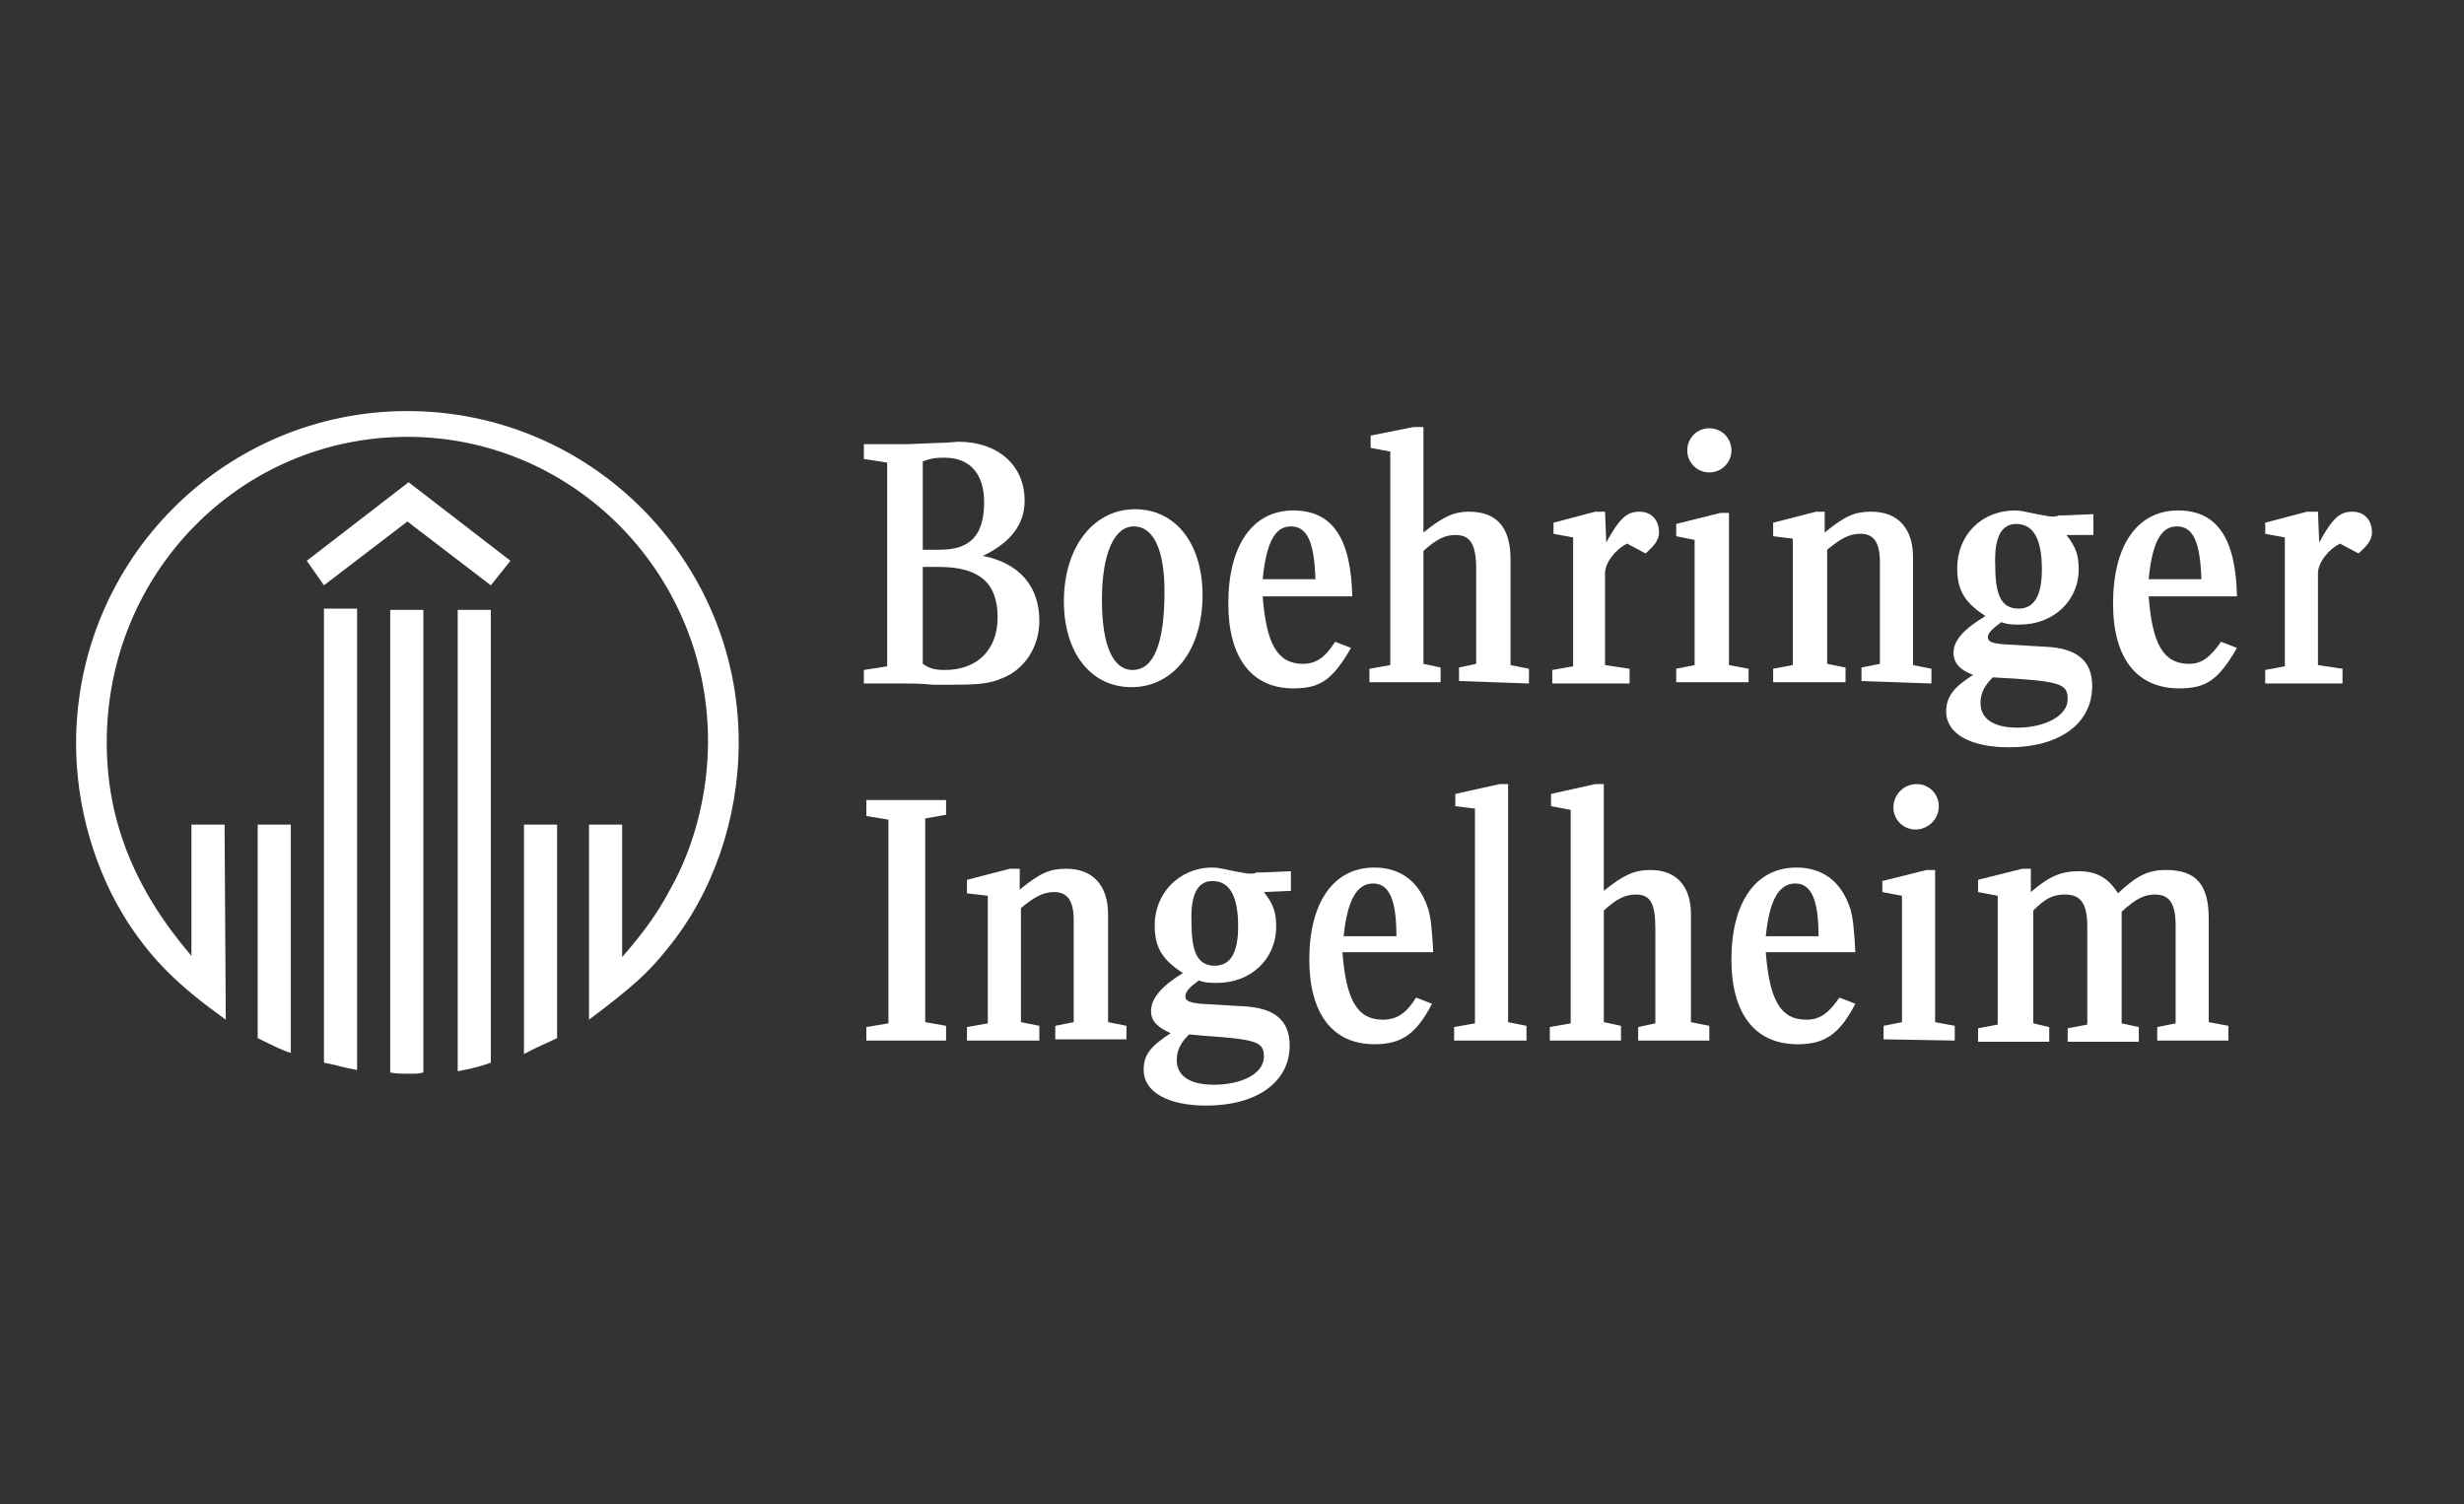 <?xml version="1.0" encoding="utf-8"?>
<!-- Generator: Adobe Illustrator 24.1.2, SVG Export Plug-In . SVG Version: 6.00 Build 0)  -->
<svg version="1.1" id="Layer_1" xmlns="http://www.w3.org/2000/svg" xmlns:xlink="http://www.w3.org/1999/xlink" x="0px" y="0px"
	 viewBox="0 0 200.8 122.6" style="enable-background:new 0 0 200.8 122.6;" xml:space="preserve">
<rect x="0" y="0" width="200.8" height="122.6" fill="#333333" stroke="none"/>
<style type="text/css">
	.st0{fill-rule:evenodd;clip-rule:evenodd;fill:#FFFFFF;}
</style>
<g>
	<path class="st0" d="M18.4,83.1c-3.9-2.8-5.9-4.8-7.9-7.8c-2.8-4.3-4.3-9.6-4.3-14.7c0-15,12.1-27.1,27-27.1c14.9,0,27,12.1,27,27
		c0,6.2-2.1,12.3-5.8,16.8c-1.5,1.9-2.8,3.1-6.4,5.8V67.2h2.7V78c2-2.3,3-3.8,3.9-5.5c2-3.5,3.1-7.9,3.1-12.1
		c0-13.7-11-24.8-24.5-24.8c-13.6,0-24.5,11.1-24.5,24.9c0,6.3,2.2,11.9,6.9,17.4V67.2h2.7L18.4,83.1L18.4,83.1z M23.7,85.8
		c-0.5-0.1-1.7-0.7-2.7-1.2V67.2h2.7V85.8L23.7,85.8z M29.1,87.2c-1-0.2-1-0.2-1.4-0.3c-0.3-0.1-0.4-0.1-1.3-0.3v-37h2.7V87.2
		L29.1,87.2z M34.5,87.4c-0.4,0.1-0.5,0.1-1.1,0.1c-0.8,0-1.1,0-1.6-0.1V49.7h2.7L34.5,87.4L34.5,87.4z M40,86.6
		c-0.8,0.3-1.6,0.5-2.7,0.7V49.7H40V86.6L40,86.6z M40,47.7l-6.8-5.2l-6.8,5.2L25,45.7l8.3-6.4l8.3,6.4L40,47.7L40,47.7z M45.4,84.6
		c-0.8,0.4-1.4,0.6-2.7,1.3V67.2h2.7V84.6L45.4,84.6z"/>
	<path class="st0" d="M75.2,44.8v-7.2c0.8-0.3,1.2-0.3,1.8-0.3c2.1,0,3.2,1.4,3.2,3.6c0,2.7-1.1,3.9-3.6,3.9H75.2L75.2,44.8z
		 M73.9,36.2h-3.5v1.2l1.9,0.3v16.6l-1.9,0.3v1.1h3.3c0.6,0,1.3,0,2.3,0.1h1.8c1.9,0,2.9-0.1,3.8-0.5c1.9-0.7,3.1-2.6,3.1-4.7
		c0-2.8-1.6-4.7-4.6-5.3c2.3-1.1,3.4-2.6,3.4-4.5c0-2.9-2.2-4.8-5.4-4.8c-0.2,0-0.9,0.1-1.8,0.1L73.9,36.2L73.9,36.2z M75.2,46.2
		h1.3c3.3,0,4.8,1.3,4.8,4.1c0,2.7-1.7,4.3-4.3,4.3c-0.8,0-1.2-0.1-1.8-0.5V46.2L75.2,46.2z M92.5,41.5c-3.4,0-5.8,3.1-5.8,7.5
		c0,4.2,2.2,7,5.5,7c3.4,0,5.8-3,5.8-7.5C98,44.3,95.8,41.5,92.5,41.5L92.5,41.5z M92.4,42.9c1.6,0,2.5,1.9,2.5,5.3
		c0,4.3-0.9,6.4-2.6,6.4c-1.6,0-2.5-2-2.5-5.7C89.8,45.1,90.8,42.9,92.4,42.9L92.4,42.9z M110.2,48.6c-0.1-4.7-1.6-7-4.8-7
		c-3.3,0-5.3,2.8-5.3,7.6c0,4.4,1.9,6.9,5.3,6.9c2.2,0,3.2-0.7,4.7-3.3l-1.3-0.5c-0.8,1.3-1.6,1.8-2.6,1.8c-2.1,0-3-1.6-3.3-5.5
		L110.2,48.6L110.2,48.6z M102.9,47.2c0.3-3,1-4.3,2.3-4.3c1.3,0,1.9,1.2,2,4.3H102.9L102.9,47.2z M77.1,84.8v-1.2l-1.7-0.3V66.7
		l1.7-0.3v-1.2h-6.5v1.3l1.8,0.3v16.6l-1.8,0.3v1.1L77.1,84.8L77.1,84.8z M91.8,84.8v-1.2l-1.5-0.3v-8.8c0-2.3-1.2-3.7-3.4-3.7
		c-1.3,0-2.1,0.3-3.8,1.7v-1.7h-0.8l-3.5,0.9v1.1l1.7,0.2v10.4l-1.7,0.3v1.1h5.9v-1.2l-1.5-0.3V74c1.1-0.9,1.8-1.3,2.7-1.3
		c1.1,0,1.6,0.7,1.6,2.3v8.3l-1.5,0.3v1.1H91.8L91.8,84.8z M105.2,72.6V71l-2.3,0.1h-0.5c-0.2,0.1-0.4,0.1-0.5,0.1
		c-0.3,0-0.7-0.1-1.3-0.2c-1-0.2-1.3-0.3-1.8-0.3c-2.7,0-4.7,2.1-4.7,4.7c0,1.8,0.6,2.8,2.3,3.9c-1.8,1.1-2.6,2.1-2.6,3.1
		c0,0.8,0.5,1.3,1.6,1.8c-1.7,1.1-2.2,1.8-2.2,3c0,1.8,2,2.9,5.1,2.9c4.1,0,6.8-1.9,6.8-4.9c0-2.1-1.3-3.1-3.9-3.2l-3.4-0.2
		c-0.8-0.1-1.2-0.2-1.2-0.6s0.4-0.8,1.1-1.3c0.5,0.2,1,0.2,1.5,0.2c2.7,0,4.8-1.9,4.8-4.6c0-1.1-0.2-1.8-1-2.8L105.2,72.6
		L105.2,72.6z M98.8,71.8c1.4,0,2.1,1.2,2.1,3.7c0,2.1-0.6,3.2-1.9,3.2c-1.4,0-1.9-1.1-1.9-3.5C97,72.9,97.6,71.8,98.8,71.8
		L98.8,71.8z M98,84.4c4.4,0.3,5,0.5,5,1.7c0,1.4-1.8,2.3-4.1,2.3c-1.9,0-3-0.7-3-2c0-0.8,0.3-1.4,1-2.1L98,84.4L98,84.4z"/>
	<path class="st0" d="M109.5,76.3c0.3-3,1.1-4.3,2.4-4.3s1.9,1.3,1.9,4.3H109.5L109.5,76.3z M124.6,55.7v-1.2l-1.5-0.3v-8.6
		c0-2.6-1.1-3.9-3.4-3.9c-1.2,0-2.1,0.4-3.7,1.7v-8.6h-0.8l-3.5,0.7v1l1.6,0.3v17.4l-1.7,0.3v1.1h5.8v-1.2l-1.4-0.3v-9.2
		c1.1-1,1.8-1.3,2.6-1.3c1.2,0,1.7,0.7,1.7,2.8v7.7l-1.4,0.3v1.1L124.6,55.7L124.6,55.7z M130.8,41.7H130l-3.4,0.9v0.9l1.6,0.3v10.5
		l-1.7,0.3v1.1h6.3v-1.2l-2-0.3v-7.5c0-0.8,0.8-1.9,1.8-2.4l1.5,0.8c0.7-0.6,1.1-1.1,1.1-1.7c0-1-0.6-1.7-1.6-1.7
		c-1,0-1.6,0.5-2.7,2.5L130.8,41.7L130.8,41.7z M139.3,34.9c-1,0-1.8,0.8-1.8,1.8s0.8,1.8,1.8,1.8s1.8-0.8,1.8-1.8
		C141.1,35.7,140.3,34.9,139.3,34.9L139.3,34.9z M142.5,55.7v-1.2l-1.6-0.3V41.8h-0.7l-3.6,0.9v1l1.5,0.3v10.2l-1.5,0.3v1.1H142.5
		L142.5,55.7z M116.8,77.6c-0.1-1.9-0.2-2.8-0.4-3.5c-0.7-2.2-2.2-3.4-4.4-3.4c-3.3,0-5.3,2.8-5.3,7.5c0,4.4,1.9,6.9,5.3,6.9
		c2.2,0,3.4-0.8,4.7-3.3l-1.3-0.5c-0.8,1.3-1.6,1.8-2.7,1.8c-2.1,0-3-1.6-3.3-5.5H116.8L116.8,77.6z M124.4,84.8v-1.2l-1.5-0.3V63.9
		h-0.7l-3.6,0.8v1l1.6,0.2v17.5l-1.7,0.3v1.1H124.4L124.4,84.8z M139.3,84.8v-1.2l-1.5-0.3v-8.8c0-2.3-1.2-3.6-3.3-3.6
		c-1.3,0-2.2,0.4-3.8,1.7v-8.7h-0.7l-3.6,0.8v1l1.6,0.3v17.4l-1.7,0.3v1.1h5.8v-1.2l-1.4-0.3v-9.1c1.1-1,1.8-1.3,2.6-1.3
		c1.2,0,1.6,0.7,1.6,2.8v7.7l-1.4,0.3v1.1L139.3,84.8L139.3,84.8z M151.2,77.6c-0.1-1.9-0.2-2.8-0.4-3.5c-0.7-2.2-2.2-3.4-4.4-3.4
		c-3.3,0-5.3,2.8-5.3,7.5c0,4.4,1.9,6.9,5.4,6.9c2.2,0,3.4-0.8,4.7-3.3l-1.3-0.5c-0.9,1.3-1.6,1.8-2.7,1.8c-2.1,0-3-1.6-3.3-5.5
		H151.2L151.2,77.6z M143.9,76.3c0.3-3,1.1-4.3,2.4-4.3s1.9,1.3,1.9,4.3H143.9L143.9,76.3z"/>
	<path class="st0" d="M164.3,42.7c1.4,0,2.1,1.2,2.1,3.7c0,2.1-0.6,3.2-1.9,3.2c-1.4,0-1.9-1.1-1.9-3.5
		C162.5,43.8,163.1,42.7,164.3,42.7L164.3,42.7z M157.4,55.7v-1.2l-1.5-0.3v-8.8c0-2.3-1.2-3.7-3.4-3.7c-1.3,0-2.1,0.3-3.8,1.7v-1.7
		H148l-3.5,0.9v1.1l1.6,0.2v10.3l-1.6,0.3v1.1h5.9v-1.2l-1.5-0.3v-9.3c1.1-0.9,1.8-1.3,2.7-1.3c1.1,0,1.6,0.7,1.6,2.3v8.3l-1.5,0.3
		v1.1L157.4,55.7L157.4,55.7z M170.6,43.6v-1.7l-2.3,0.1h-0.5c-0.2,0.1-0.5,0.1-0.5,0.1c-0.3,0-0.7-0.1-1.3-0.2
		c-1-0.2-1.3-0.3-1.8-0.3c-2.7,0-4.7,2-4.7,4.7c0,1.8,0.6,2.8,2.3,3.9c-1.8,1.1-2.6,2-2.6,3c0,0.8,0.5,1.4,1.6,1.8
		c-1.6,1-2.2,1.8-2.2,3c0,1.8,2,2.9,5.1,2.9c4.1,0,6.8-1.9,6.8-5c0-2.1-1.3-3.1-3.9-3.2l-3.4-0.2c-0.9-0.1-1.2-0.2-1.2-0.6
		c0-0.3,0.4-0.7,1.1-1.2c0.5,0.2,1,0.2,1.5,0.2c2.7,0,4.8-1.9,4.8-4.5c0-1.1-0.2-1.8-1-2.8L170.6,43.6L170.6,43.6z M162.4,55.2
		c5.6,0.3,6.1,0.5,6.1,1.8c0,1.3-1.8,2.3-4.1,2.3c-1.9,0-3-0.7-3-2C161.4,56.5,161.7,55.9,162.4,55.2L162.4,55.2z M182.3,48.6
		c-0.1-4.7-1.6-7-4.8-7c-3.3,0-5.3,2.8-5.3,7.6c0,4.4,1.9,6.9,5.4,6.9c2.2,0,3.2-0.7,4.7-3.3l-1.3-0.5c-0.9,1.3-1.6,1.8-2.6,1.8
		c-2.1,0-3-1.6-3.3-5.5L182.3,48.6L182.3,48.6z M175.1,47.2c0.3-3,1-4.3,2.3-4.3s1.9,1.2,2,4.3H175.1L175.1,47.2z M188.9,41.7h-0.9
		l-3.4,0.9v0.9l1.6,0.3v10.5l-1.6,0.3v1.1h6.3v-1.2l-2-0.3v-7.5c0-0.8,0.8-1.9,1.8-2.4l1.5,0.8c0.7-0.6,1.1-1.1,1.1-1.7
		c0-1-0.6-1.7-1.6-1.7c-1,0-1.6,0.5-2.7,2.5L188.9,41.7L188.9,41.7z M156.2,63.9c-1.1,0-1.9,0.9-1.9,1.9c0,1,0.8,1.8,1.8,1.8
		s1.9-0.8,1.9-1.9C158,64.7,157.2,63.9,156.2,63.9L156.2,63.9z M159.3,84.8v-1.2l-1.6-0.3V70.9H157l-3.6,0.9v0.9L155,73v10.3
		l-1.5,0.3v1.1L159.3,84.8l22.3,0v-1.2l-1.6-0.3v-8.4c0-2.8-1-4-3.5-4c-1.5,0-2.4,0.5-3.9,1.9c-0.8-1.3-1.8-1.8-3.2-1.8
		c-1.4,0-2.4,0.4-3.9,1.7v-1.9h-0.7l-3.6,0.9v1l1.6,0.3v10.5l-1.6,0.3v1.1h5.8v-1.2l-1.3-0.3v-9.2c1-1,1.6-1.3,2.6-1.3
		c1.3,0,1.8,0.8,1.8,2.6v8l-1.6,0.3v1.1h5.8v-1.2l-1.4-0.3v-9.1c1.1-1,1.8-1.4,2.7-1.4c1.2,0,1.7,0.7,1.7,2.6v7.9l-1.5,0.3v1.1h5.9
		H159.3L159.3,84.8z"/>
</g>
</svg>
